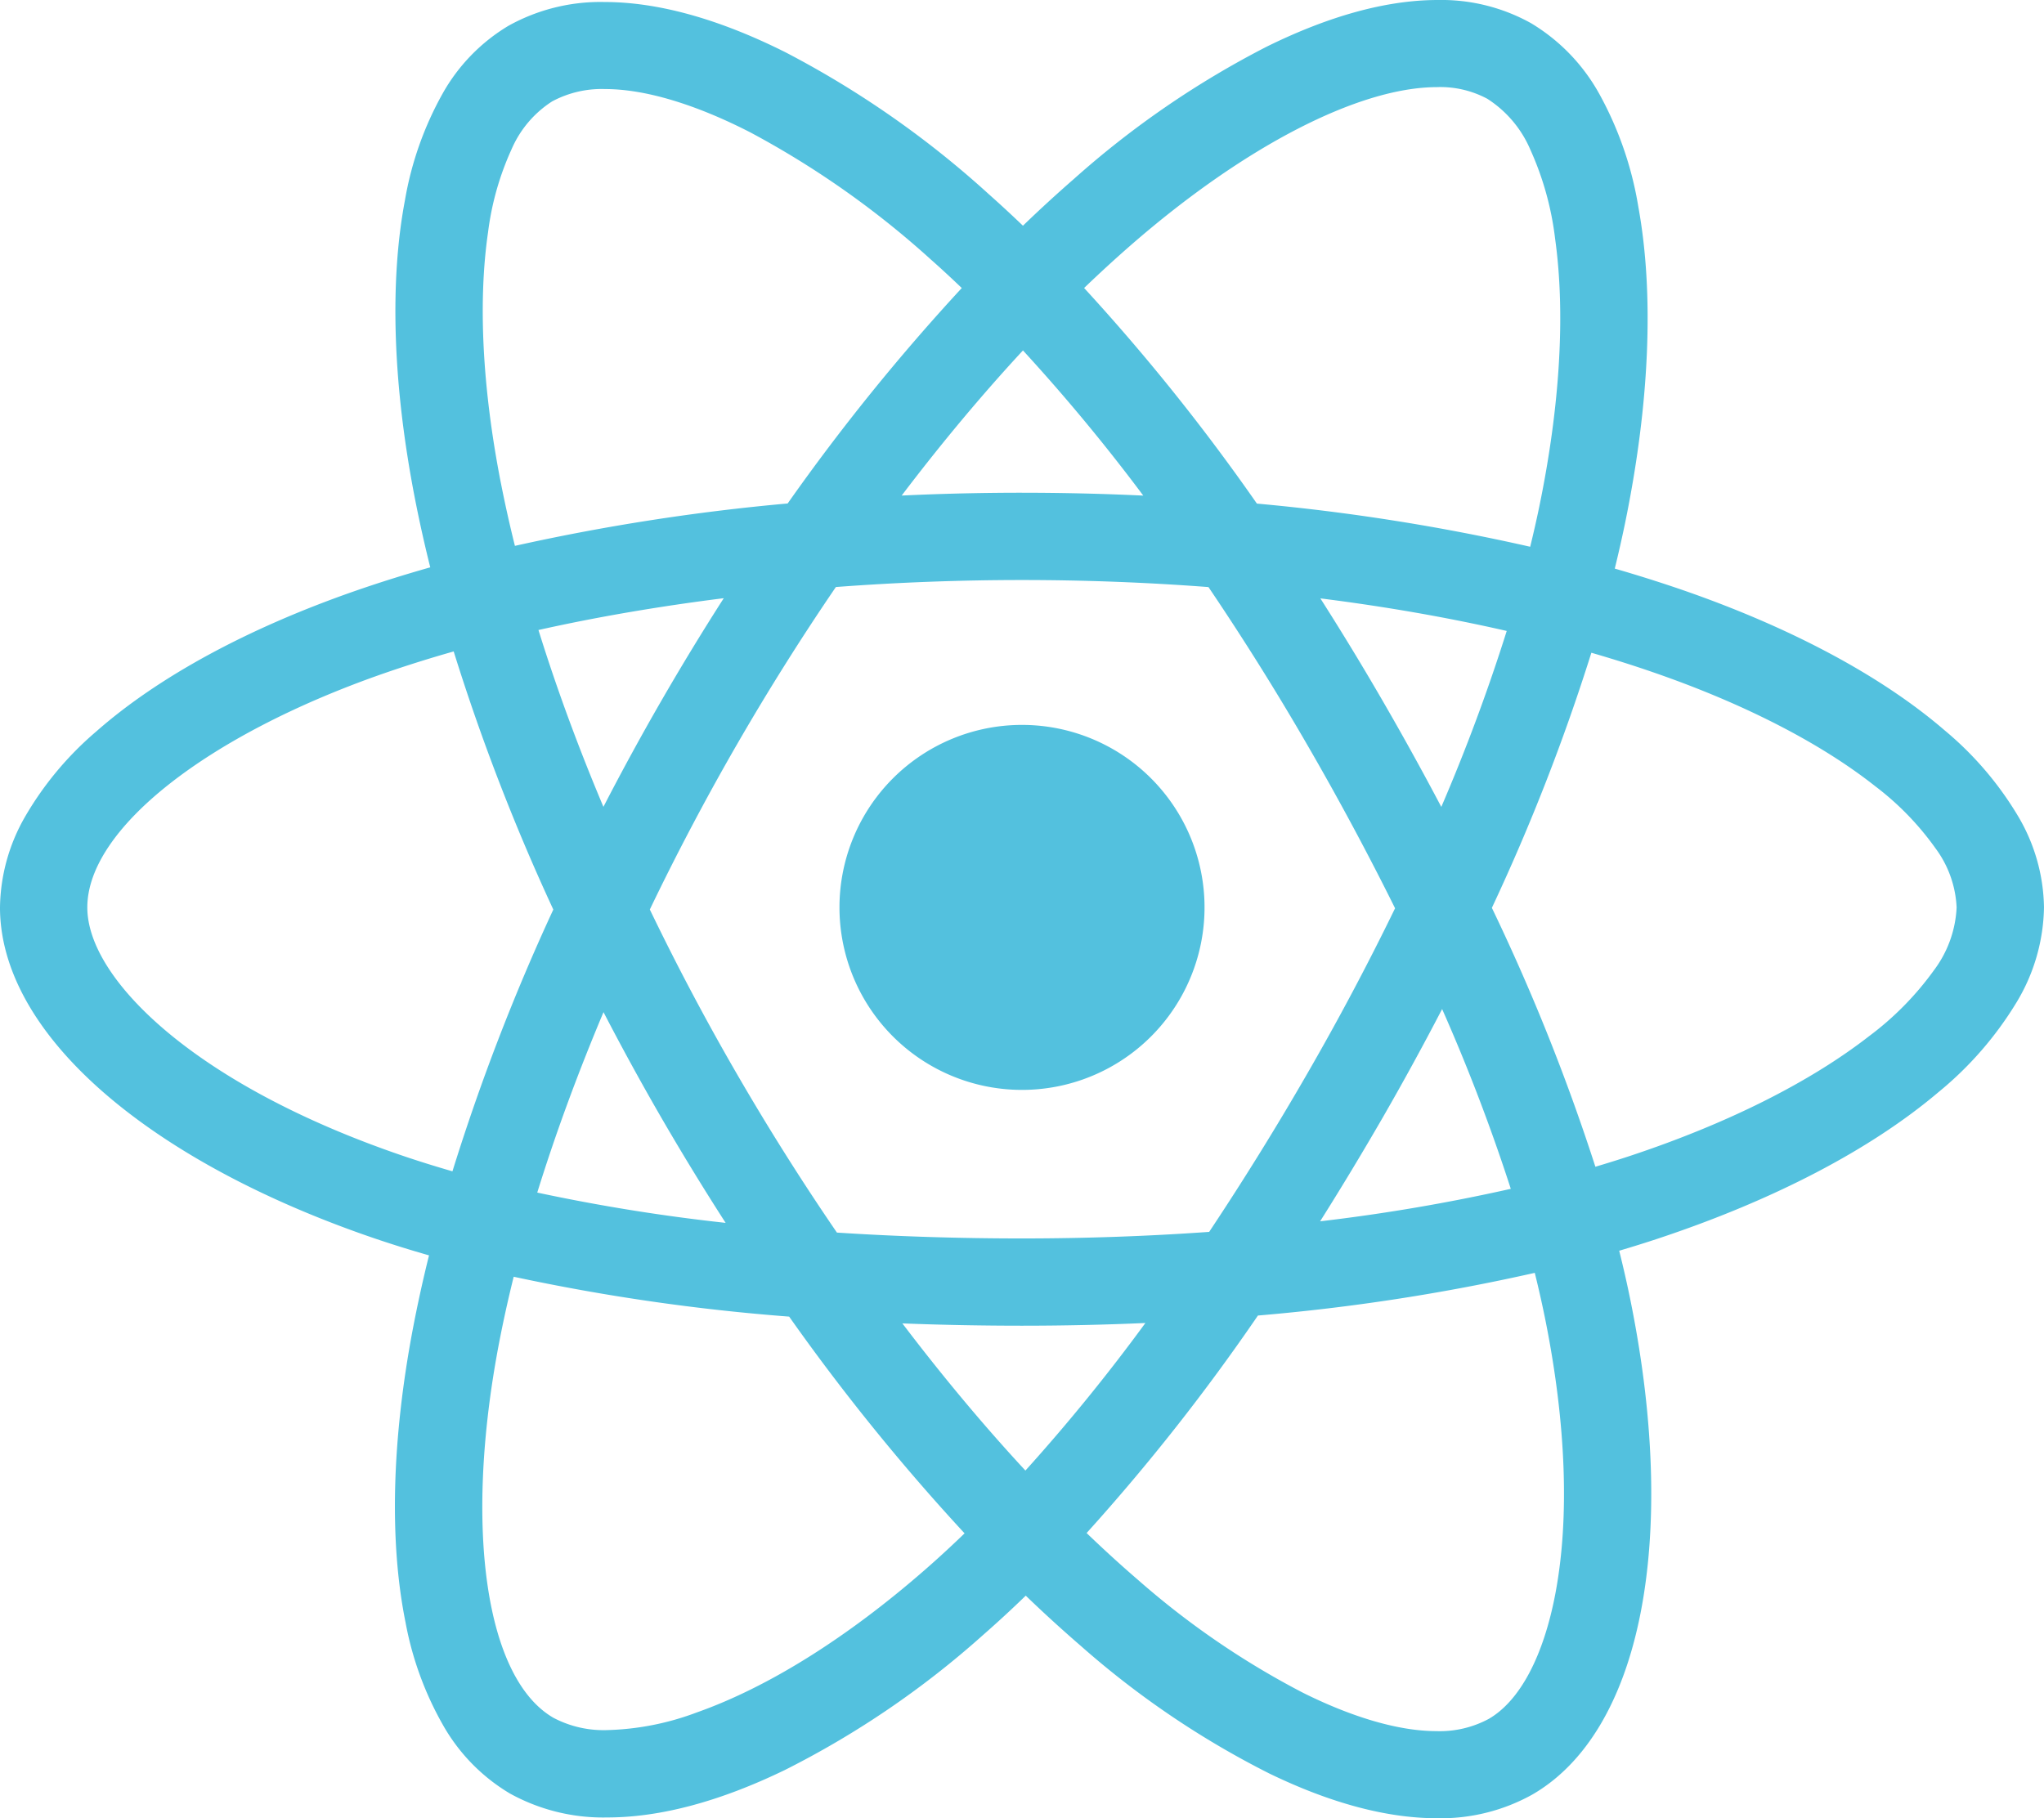 <svg xmlns="http://www.w3.org/2000/svg" width="225.957" height="201.037" viewBox="0 0 225.957 201.037">
  <g id="react" transform="translate(-15.243 -14.514)">
    <path id="Subtraction_1" data-name="Subtraction 1" d="M-1828.4-7269.179c-5.52,0-11.751-1.663-18.518-4.941a98.138,98.138,0,0,1-20.827-14.094c-2.081-1.8-4.136-3.672-6.108-5.575-1.6,1.552-3.19,3.014-4.714,4.346a100.492,100.492,0,0,1-21.9,14.924c-7.182,3.485-13.788,5.252-19.635,5.253a21.306,21.306,0,0,1-10.782-2.651,20.6,20.6,0,0,1-7.293-7.394,36.254,36.254,0,0,1-4.239-11.527c-1.806-8.926-1.522-20.167.821-32.507.52-2.717,1.118-5.431,1.776-8.068-2.062-.588-4.119-1.23-6.112-1.909-12.328-4.214-22.7-9.824-30-16.225-7.4-6.491-11.315-13.525-11.315-20.341a20.588,20.588,0,0,1,2.761-10.01,36.265,36.265,0,0,1,7.868-9.431c6.831-6.023,16.71-11.393,28.57-15.528,2.621-.913,5.435-1.8,8.364-2.63-.619-2.474-1.181-4.992-1.671-7.484-2.461-12.58-2.849-24.038-1.121-33.136a36.839,36.839,0,0,1,4.153-11.753,20.306,20.306,0,0,1,7.276-7.5,20.918,20.918,0,0,1,10.622-2.634c5.912,0,12.634,1.865,19.979,5.543a106.233,106.233,0,0,1,22.538,15.733c1.241,1.1,2.5,2.268,3.744,3.458,1.832-1.769,3.725-3.505,5.626-5.163a101.541,101.541,0,0,1,21.323-14.635c6.938-3.422,13.295-5.157,18.893-5.157a20.38,20.38,0,0,1,10.319,2.559,20.911,20.911,0,0,1,7.584,7.88,38.764,38.764,0,0,1,4.285,12.43c1.76,9.674,1.248,21.79-1.481,35.039-.345,1.66-.724,3.329-1.125,4.959,2.424.7,4.872,1.469,7.275,2.292,12.12,4.172,22.23,9.578,29.239,15.632a36.843,36.843,0,0,1,8.09,9.482,20.3,20.3,0,0,1,2.845,10.054,20.913,20.913,0,0,1-3.038,10.506,38.773,38.773,0,0,1-8.627,9.922c-7.5,6.357-18.253,11.967-31.093,16.221-1.291.428-2.665.857-4.2,1.313.527,2.117.982,4.149,1.354,6.038,2.531,12.781,2.874,24.571.991,34.1-1.909,9.659-6.036,16.568-11.935,19.983A20.8,20.8,0,0,1-1828.4-7269.179Zm10.813-60.3h0a225.219,225.219,0,0,1-30.6,4.718,226.74,226.74,0,0,1-18.938,24.048c1.9,1.826,3.808,3.569,5.682,5.181a91.191,91.191,0,0,0,18.275,12.5c5.558,2.762,10.647,4.222,14.717,4.222a11.43,11.43,0,0,0,5.779-1.352c3.464-2.005,6.091-6.986,7.4-14.026,1.524-8.22,1.148-18.532-1.086-29.822-.35-1.76-.761-3.6-1.223-5.466Zm-112.873.433h0c-.622,2.5-1.177,5.023-1.651,7.5-3.866,20.364-1.435,36.947,6.05,41.265a11.887,11.887,0,0,0,5.967,1.356,30.225,30.225,0,0,0,9.88-1.953c7.884-2.785,16.63-8.261,25.294-15.836,1.454-1.272,2.9-2.606,4.305-3.964a234.449,234.449,0,0,1-19.394-23.964,226.977,226.977,0,0,1-30.451-4.408Zm42.97,5.157c4.443,5.854,9.017,11.327,13.6,16.269a205.4,205.4,0,0,0,13.264-16.316c-4.483.2-9.072.3-13.639.3-4.435,0-8.884-.086-13.221-.255Zm-18.31-63.98c-3.419,5.93-6.652,12.059-9.61,18.215,2.96,6.145,6.2,12.27,9.64,18.205,3.453,5.966,7.168,11.859,11.043,17.517,6.611.429,13.495.647,20.458.647s13.938-.244,20.693-.726c3.8-5.715,7.449-11.6,10.839-17.49,3.44-5.958,6.708-12.111,9.711-18.29-3.036-6.119-6.313-12.219-9.741-18.13-3.409-5.895-7.072-11.743-10.887-17.383-6.79-.518-13.726-.78-20.614-.78-6.857,0-13.779.261-20.574.774-3.845,5.634-7.532,11.5-10.957,17.442Zm-14.731,29.564c-2.863,6.8-5.327,13.507-7.323,19.949a206.693,206.693,0,0,0,20.824,3.349c-2.452-3.806-4.838-7.711-7.094-11.606-2.205-3.809-4.361-7.743-6.406-11.692Zm92.708-.345c-2.1,4.037-4.3,8.065-6.552,11.972-2.233,3.872-4.567,7.74-6.937,11.5a205.478,205.478,0,0,0,21.079-3.592,205.313,205.313,0,0,0-7.59-19.876Zm-109.27-39.538h0c-2.6.735-5.22,1.559-7.777,2.446-19.573,6.826-32.724,17.216-32.724,25.855,0,4,3,8.775,8.434,13.433,6.351,5.436,15.464,10.277,26.354,14,1.809.617,3.685,1.2,5.577,1.747a234.578,234.578,0,0,1,11.15-28.942,231.588,231.588,0,0,1-11.013-28.537Zm125.768.142a226.126,226.126,0,0,1-11,28.209,226.7,226.7,0,0,1,11.443,28.625c1.378-.41,2.62-.8,3.795-1.187,10.744-3.56,19.893-8.141,26.457-13.247a33.507,33.507,0,0,0,7.181-7.3,12.521,12.521,0,0,0,2.5-6.938,11.86,11.86,0,0,0-2.319-6.516,31.519,31.519,0,0,0-6.671-6.88c-6.089-4.812-14.621-9.184-24.673-12.643-2.091-.722-4.351-1.436-6.717-2.122h0Zm-29.961-6.01c2.368,3.711,4.68,7.513,6.871,11.3,2.228,3.845,4.414,7.8,6.5,11.758a205.9,205.9,0,0,0,7.233-19.456c-6.494-1.484-13.426-2.7-20.6-3.6Zm-65.951-.019c-7.161.9-14.053,2.078-20.484,3.518,1.965,6.334,4.381,12.913,7.181,19.552,2.028-3.932,4.174-7.864,6.378-11.685s4.533-7.652,6.926-11.385Zm78.859-56.508c-8.63,0-21.274,6.521-33.823,17.443-1.779,1.553-3.527,3.157-5.2,4.767a226.46,226.46,0,0,1,19.1,23.838,231.029,231.029,0,0,1,30.212,4.772c.366-1.492.708-3,1.017-4.493,2.283-11.086,2.886-21.3,1.742-29.536a33.523,33.523,0,0,0-2.738-9.868,12.521,12.521,0,0,0-4.759-5.633A11.018,11.018,0,0,0-1828.377-7460.585Zm-103.5,43.758c.458,2.328.981,4.671,1.553,6.963a235.44,235.44,0,0,1,30.152-4.686,231.21,231.21,0,0,1,19.248-23.821c-1.164-1.112-2.3-2.166-3.39-3.129a99.617,99.617,0,0,0-19.979-14.078c-6.11-3.136-11.665-4.793-16.063-4.793a11.578,11.578,0,0,0-5.851,1.364,11.861,11.861,0,0,0-4.477,5.272,31.531,31.531,0,0,0-2.612,9.221c-1.114,7.681-.623,17.255,1.418,27.689Zm57.606,1.09c4.452,0,8.964.106,13.411.316a206.207,206.207,0,0,0-13.3-16.051c-4.524,4.882-9.035,10.281-13.408,16.046C-1883.154-7415.633-1878.68-7415.737-1874.274-7415.737Z" transform="translate(2002.489 7484.73)" fill="#53c1de"/>
    <path id="Path_2325" data-name="Path 2325" d="M128.221,94.665a20.178,20.178,0,1,1-20.177,20.177,20.177,20.177,0,0,1,20.177-20.177" fill="#53c1de"/>
  </g>
</svg>
